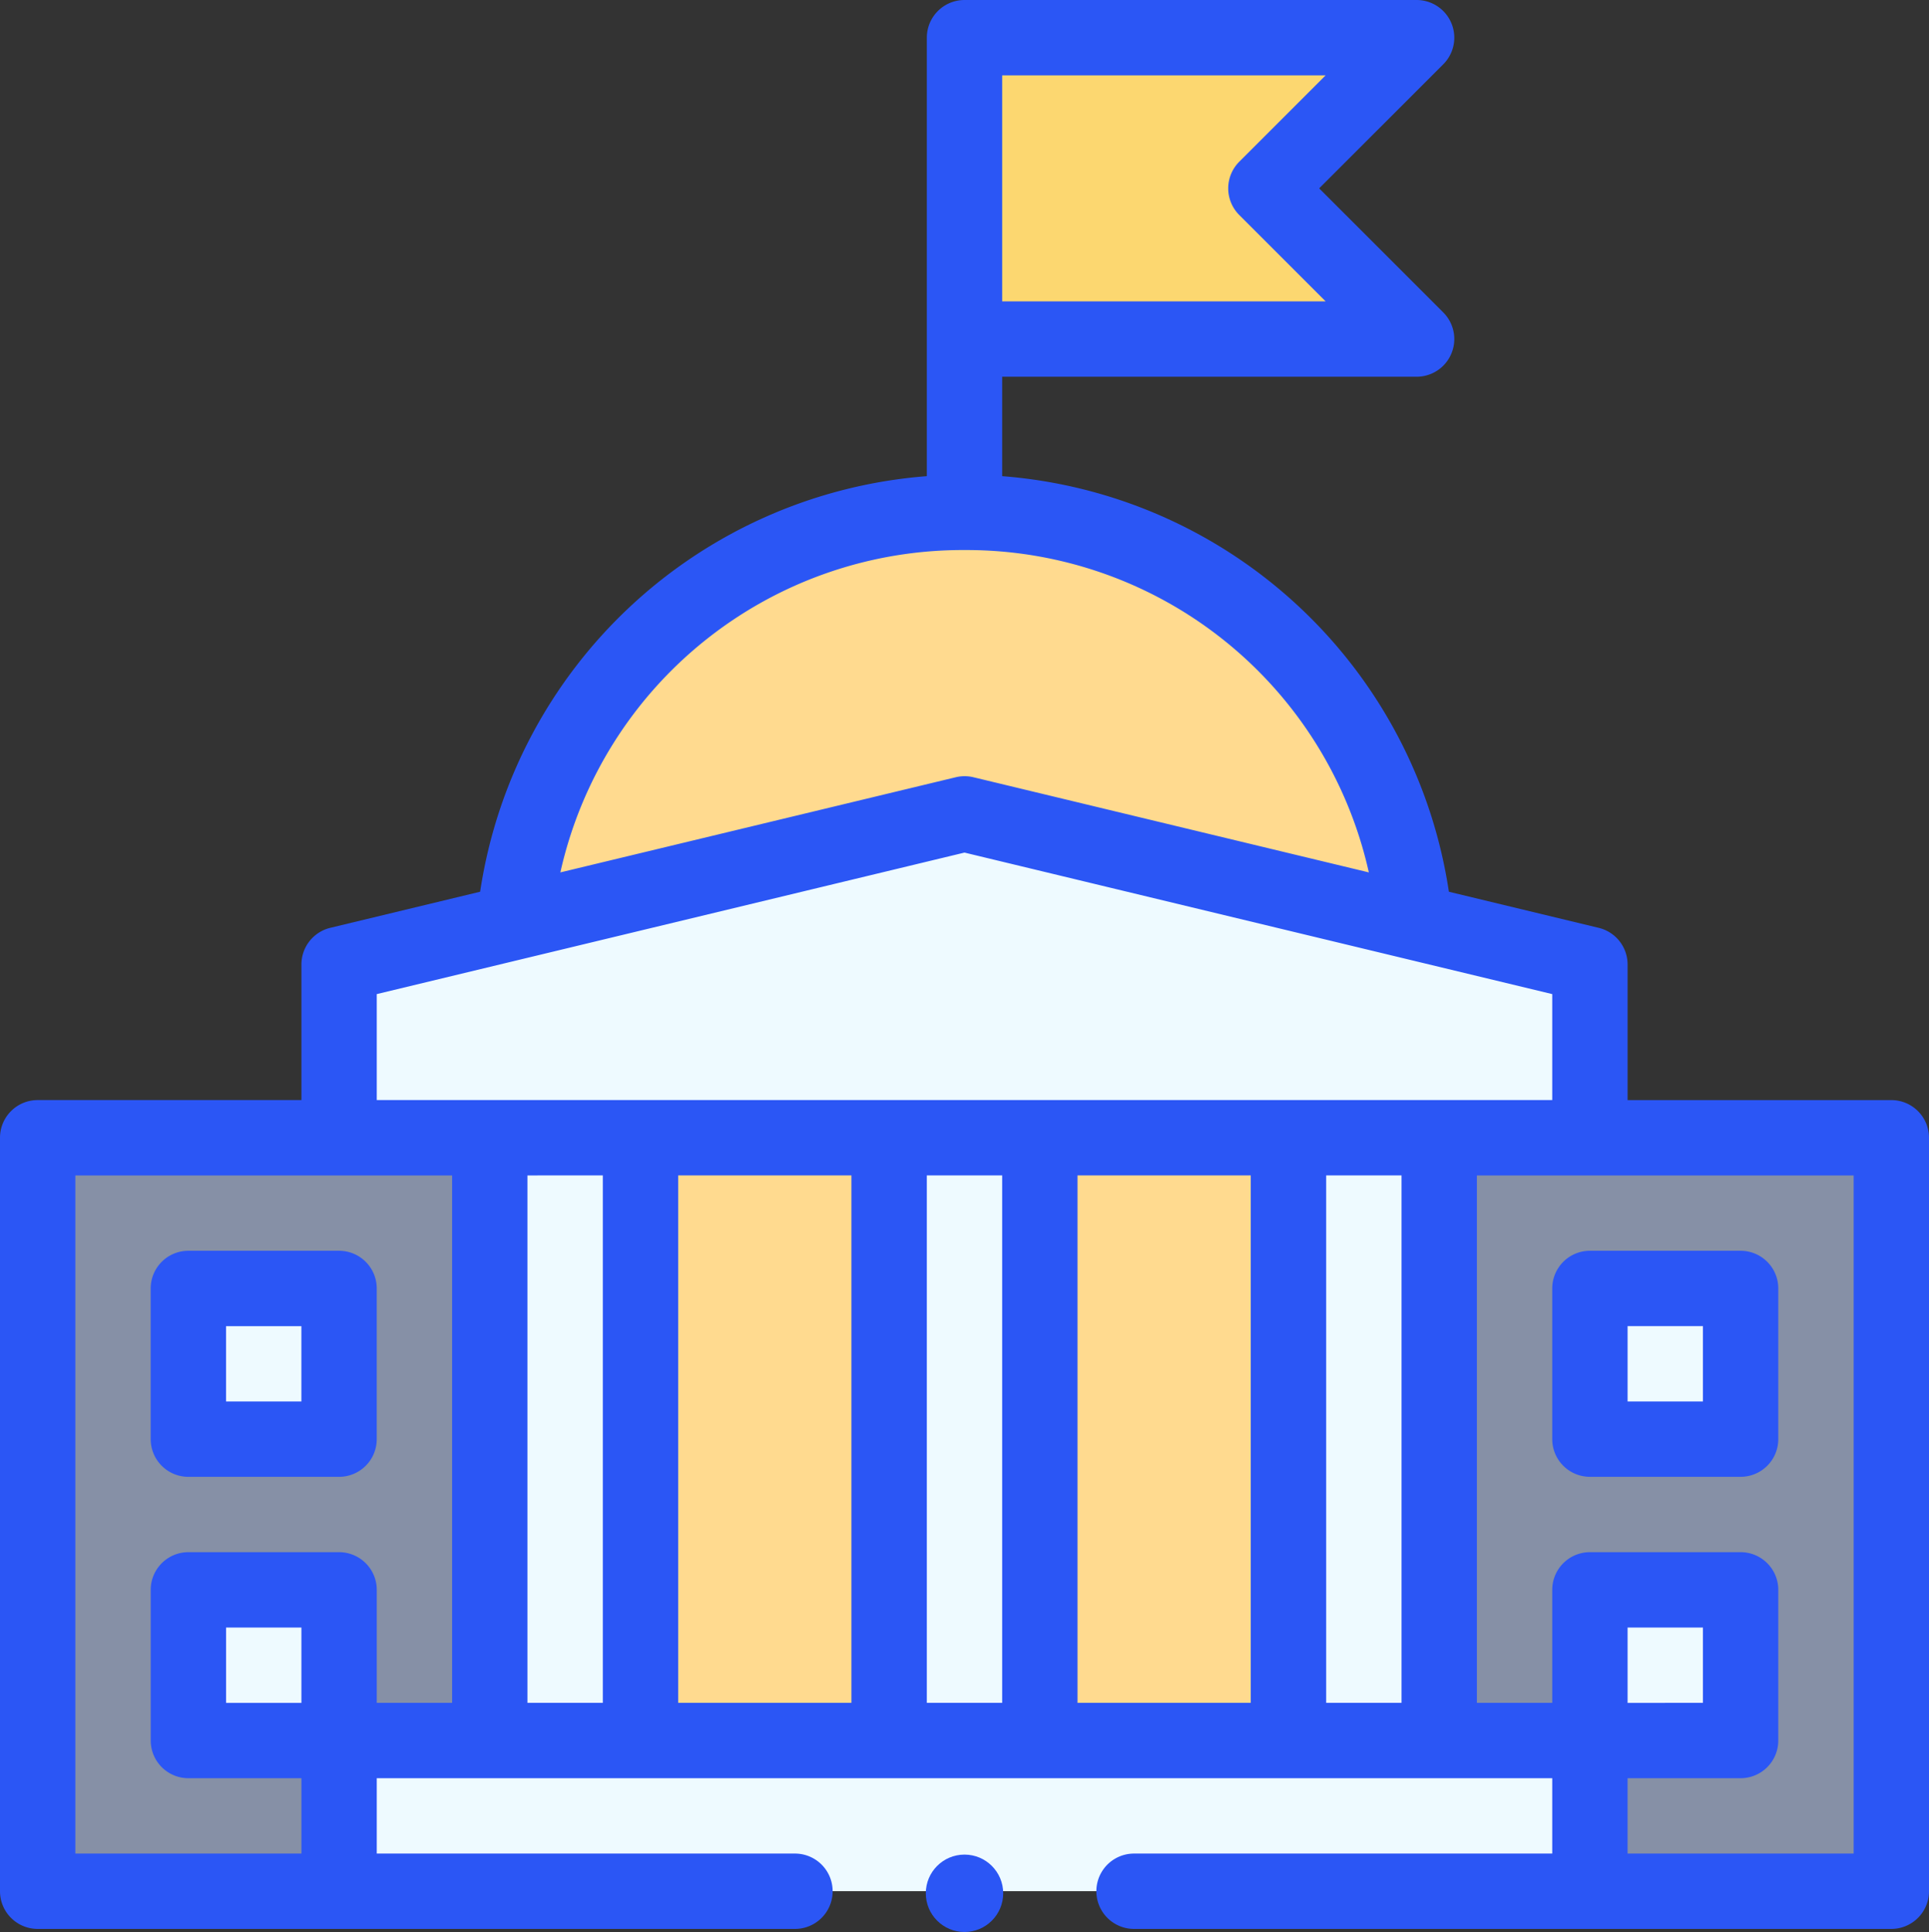 <svg xmlns="http://www.w3.org/2000/svg" width="79.058" height="79.184" viewBox="0 0 79.058 79.184"><rect x="0" y="0" width="79.058" height="79.184" fill="#333333" stroke="none"/><defs><style>.a{fill:#8690a6;}.b{fill:#eefaff;}.c{fill:#fcd770;}.d{fill:#ffda8f;}.e{fill:#2b56f5;}</style></defs><g transform="translate(1.544 1.544)"><path class="a" d="M10,302H28.529v30.882H10Z" transform="translate(-10 -256.912)"/><path class="a" d="M382,302h18.529v30.882H382Z" transform="translate(-324.56 -256.912)"/><path class="b" d="M422,422h6.176v6.177H422Z" transform="translate(-358.383 -358.383)"/><path class="b" d="M422,342h6.176v6.176H422Z" transform="translate(-358.383 -290.736)"/><path class="c" d="M274.529,10l-6.176,6.176,6.176,6.176H256V10Z" transform="translate(-218.015 -10)"/><path class="d" d="M154.969,136a18.531,18.531,0,0,0-18.449,16.8h36.9A18.531,18.531,0,0,0,154.969,136Z" transform="translate(-116.984 -116.544)"/><path class="d" d="M276,302h10.191v24.706H276Z" transform="translate(-234.927 -256.912)"/><path class="d" d="M170,302h10.191v24.706H170Z" transform="translate(-145.294 -256.912)"/><g transform="translate(6.176 31.808)"><path class="b" d="M141.264,229.279v-7.1L115.632,216,90,222.176v7.1h6.176v24.706H90v6.176h51.264v-6.176h-6.176V229.279Zm-38.911,24.706V229.279h10.191v24.706Zm26.559,0H118.72V229.279h10.191Z" transform="translate(-83.824 -216)"/><path class="b" d="M50,422h6.176v6.177H50Z" transform="translate(-50 -390.191)"/><path class="b" d="M50,342h6.176v6.176H50Z" transform="translate(-50 -322.544)"/></g></g><g transform="translate(0 0)"><path class="e" d="M77.514,45.088H66.705V39.529a1.544,1.544,0,0,0-1.182-1.5l-6.142-1.48A20.073,20.073,0,0,0,41.073,19.516V15.441H58.058a1.544,1.544,0,0,0,1.092-2.636L54.065,7.72,59.15,2.636A1.544,1.544,0,0,0,58.058,0H39.529a1.544,1.544,0,0,0-1.544,1.544V19.516A20.073,20.073,0,0,0,19.678,36.548l-6.142,1.48a1.544,1.544,0,0,0-1.182,1.5v5.559H1.544A1.544,1.544,0,0,0,0,46.632V77.514a1.544,1.544,0,0,0,1.544,1.544H32.581a1.544,1.544,0,1,0,0-3.088H15.441V72.881H63.617V75.97H46.477a1.544,1.544,0,1,0,0,3.088H77.514a1.544,1.544,0,0,0,1.544-1.544V46.632A1.544,1.544,0,0,0,77.514,45.088Zm-36.441-42H54.33l-3.54,3.54a1.544,1.544,0,0,0,0,2.184l3.54,3.54H41.073ZM39.529,22.544A16.89,16.89,0,0,1,56.1,35.756l-16.205-3.9a1.545,1.545,0,0,0-.724,0l-16.205,3.9A16.89,16.89,0,0,1,39.529,22.544Zm-24.088,18.2,24.088-5.8,24.088,5.8v4.342H15.441Zm9.265,7.431V69.793H21.617V48.176Zm3.088,0h7.1V69.793h-7.1Zm10.191,0h3.088V69.793H37.985Zm6.176,0h7.1V69.793h-7.1Zm10.191,0H57.44V69.793H54.352ZM3.088,75.97V48.176H18.529V69.793H15.441V65.161A1.544,1.544,0,0,0,13.9,63.617H7.721a1.544,1.544,0,0,0-1.544,1.544v6.176a1.544,1.544,0,0,0,1.544,1.544h4.632V75.97Zm9.265-6.176H9.265V66.705h3.088ZM75.97,75.97H66.705V72.881h4.632a1.544,1.544,0,0,0,1.544-1.544V65.161a1.544,1.544,0,0,0-1.544-1.544H65.161a1.544,1.544,0,0,0-1.544,1.544v4.632H60.529V48.176H75.97Zm-9.265-6.176V66.705h3.088v3.088Z" transform="translate(0 0)"/><path class="e" d="M412,333.544v6.176a1.544,1.544,0,0,0,1.544,1.544h6.176a1.544,1.544,0,0,0,1.544-1.544v-6.176A1.544,1.544,0,0,0,419.72,332h-6.176A1.544,1.544,0,0,0,412,333.544Zm3.088,1.544h3.088v3.088h-3.088Z" transform="translate(-348.383 -280.736)"/><path class="e" d="M41.544,341.265H47.72a1.544,1.544,0,0,0,1.544-1.544v-6.176A1.544,1.544,0,0,0,47.72,332H41.544A1.544,1.544,0,0,0,40,333.544v6.176A1.544,1.544,0,0,0,41.544,341.265Zm1.544-6.176h3.088v3.088H43.088Z" transform="translate(-33.824 -280.736)"/><ellipse class="e" cx="1.586" cy="1.586" rx="1.586" ry="1.586" transform="translate(37.943 76.012)"/></g></svg>